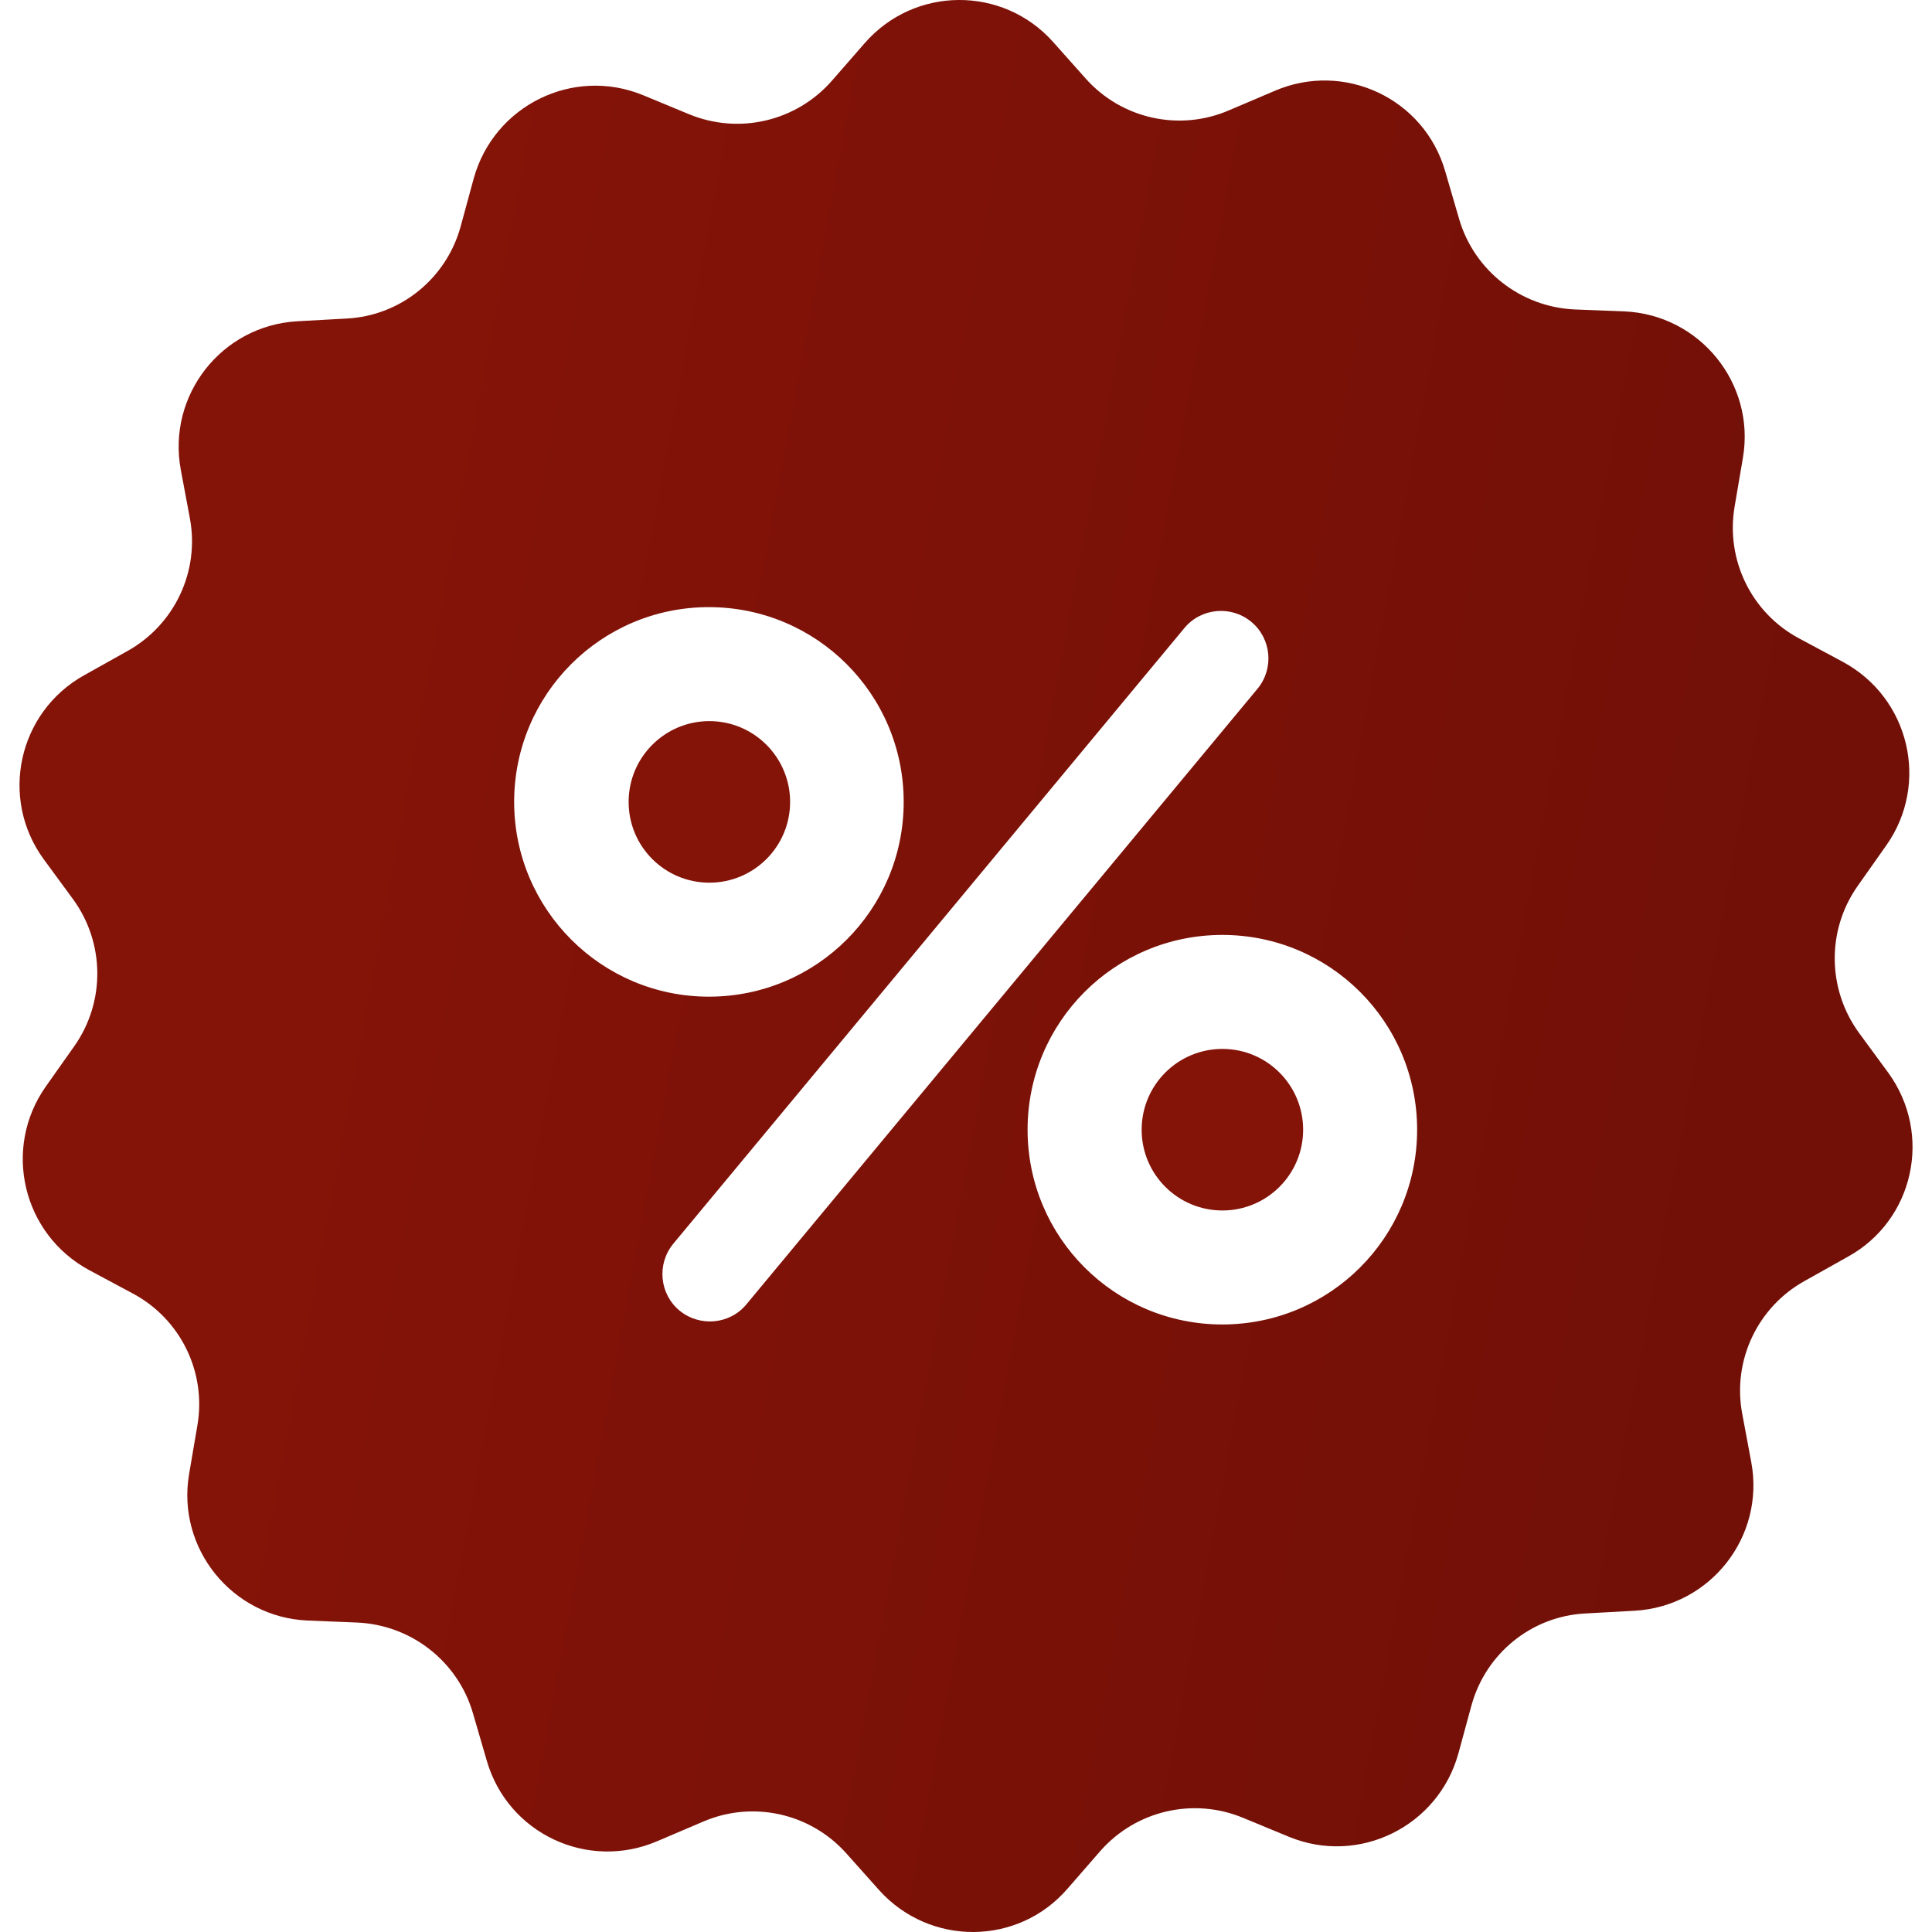 <svg width="24" height="24" viewBox="0 0 24 24" fill="none" xmlns="http://www.w3.org/2000/svg">
<g clip-path="url(#clip0_1959_1067)">
<path d="M8.812 10.965C9.366 10.965 9.815 10.516 9.815 9.962C9.815 9.408 9.366 8.958 8.812 8.958C8.258 8.958 7.809 9.408 7.809 9.962C7.809 10.516 8.258 10.965 8.812 10.965Z" fill="#841308"/>
<path d="M15.185 15.037C15.739 15.037 16.188 14.588 16.188 14.034C16.188 13.479 15.739 13.03 15.185 13.03C14.631 13.03 14.182 13.479 14.182 14.034C14.182 14.588 14.631 15.037 15.185 15.037Z" fill="#841308"/>
<path d="M23.456 13.325L23.092 12.829C22.699 12.288 22.689 11.555 23.078 11.004L23.432 10.502C23.973 9.735 23.722 8.668 22.891 8.221L22.35 7.931C21.759 7.616 21.435 6.957 21.548 6.293L21.651 5.688C21.809 4.763 21.115 3.908 20.176 3.868L19.561 3.844C18.892 3.814 18.312 3.362 18.125 2.718L17.953 2.128C17.692 1.223 16.699 0.756 15.834 1.129L15.268 1.37C14.653 1.636 13.935 1.478 13.488 0.977L13.08 0.519C12.455 -0.179 11.358 -0.174 10.739 0.539L10.336 1.001C9.893 1.508 9.18 1.675 8.56 1.419L7.99 1.183C7.119 0.824 6.136 1.311 5.885 2.216L5.723 2.811C5.546 3.46 4.975 3.923 4.306 3.957L3.692 3.991C2.752 4.045 2.074 4.911 2.246 5.836L2.359 6.44C2.482 7.099 2.167 7.763 1.582 8.088L1.046 8.388C0.225 8.845 -0.011 9.917 0.544 10.675L0.908 11.171C1.302 11.712 1.311 12.445 0.923 12.996L0.569 13.497C0.028 14.265 0.279 15.332 1.11 15.779L1.651 16.069C2.241 16.384 2.566 17.043 2.452 17.707L2.349 18.312C2.192 19.236 2.885 20.092 3.824 20.131L4.439 20.156C5.108 20.186 5.688 20.638 5.875 21.282L6.047 21.872C6.308 22.777 7.301 23.244 8.167 22.871L8.732 22.63C9.347 22.364 10.065 22.521 10.513 23.023L10.921 23.48C11.55 24.179 12.647 24.174 13.262 23.461L13.665 22.998C14.107 22.492 14.821 22.325 15.44 22.581L16.011 22.817C16.881 23.176 17.865 22.689 18.116 21.784L18.278 21.189C18.455 20.54 19.025 20.077 19.694 20.043L20.309 20.009C21.248 19.954 21.927 19.089 21.755 18.164L21.642 17.559C21.519 16.901 21.833 16.237 22.419 15.912L22.954 15.612C23.776 15.16 24.012 14.088 23.456 13.325ZM6.387 9.962C6.387 8.624 7.469 7.542 8.806 7.542C10.144 7.542 11.226 8.624 11.226 9.962C11.226 11.299 10.144 12.381 8.806 12.381C7.469 12.381 6.387 11.294 6.387 9.962ZM9.273 16.202C9.067 16.453 8.693 16.487 8.442 16.281C8.191 16.074 8.157 15.701 8.364 15.45L14.712 7.803C14.919 7.552 15.293 7.517 15.543 7.724C15.794 7.931 15.829 8.304 15.622 8.555L9.273 16.202ZM15.184 16.453C13.847 16.453 12.765 15.371 12.765 14.034C12.765 12.696 13.847 11.614 15.184 11.614C16.522 11.614 17.604 12.696 17.604 14.034C17.604 15.371 16.522 16.453 15.184 16.453Z" fill="url(#paint0_linear_1959_1067)"/>
</g>
<defs>
<linearGradient id="paint0_linear_1959_1067" x1="6.392" y1="-1.80402e-05" x2="23.405" y2="3.16" gradientUnits="userSpaceOnUse">
<stop stop-color="#841308"/>
<stop offset="1" stop-color="#721007"/>
</linearGradient>
<clipPath id="clip0_1959_1067">
<rect width="24" height="24" fill="white"/>
</clipPath>
</defs>
</svg>
